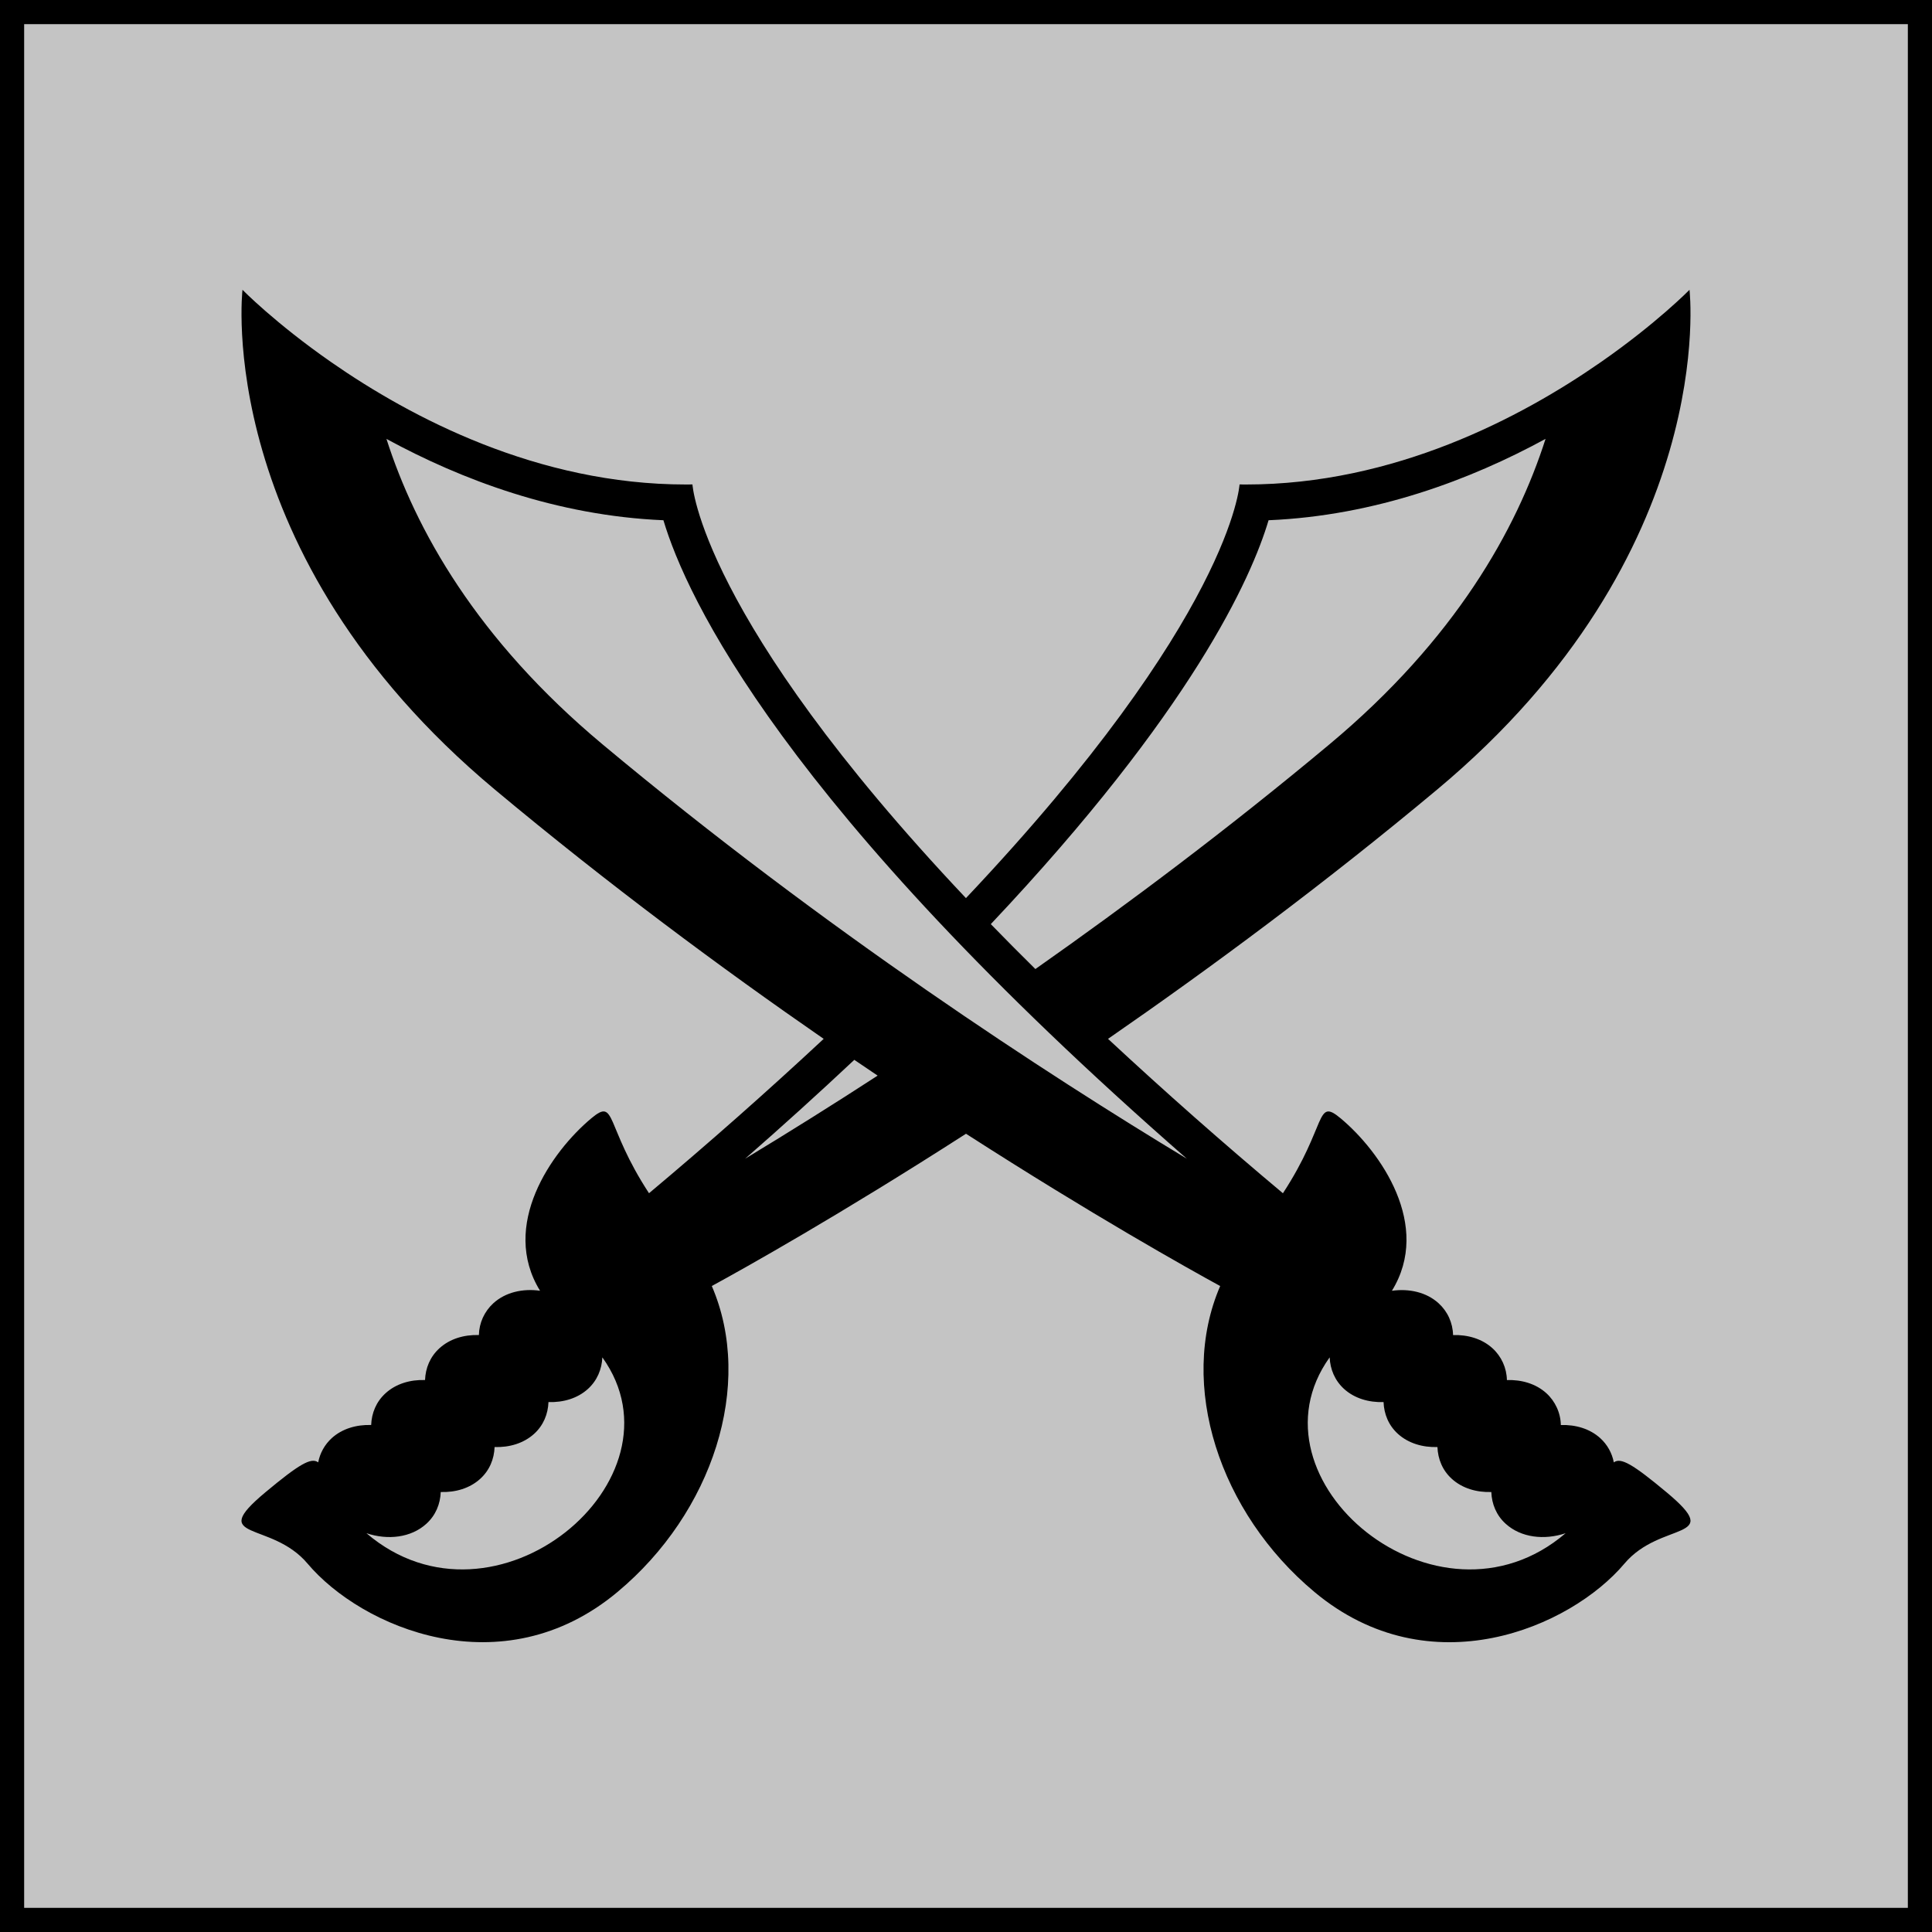 <svg width="80" height="80" viewBox="0 0 80 80" fill="none" xmlns="http://www.w3.org/2000/svg">
<rect x="0.5" y="0.5" width="79" height="79" fill="#C4C4C4" stroke="black"/>
<path d="M69.016 61.798C67.612 60.627 67.115 60.339 66.825 60.554C66.751 60.167 66.554 59.815 66.262 59.55C65.831 59.16 65.244 58.988 64.631 59.007C64.626 58.758 64.57 58.513 64.466 58.286C64.363 58.06 64.215 57.856 64.031 57.689C63.599 57.298 63.011 57.126 62.398 57.145C62.393 56.896 62.337 56.651 62.234 56.424C62.131 56.198 61.983 55.994 61.799 55.827C61.368 55.436 60.78 55.264 60.168 55.282C60.163 55.033 60.107 54.788 60.004 54.561C59.901 54.334 59.752 54.131 59.568 53.964C59.067 53.509 58.356 53.349 57.636 53.448C59.299 50.75 57.174 47.696 55.512 46.307C54.469 45.437 54.967 46.59 53.123 49.41C50.654 47.342 48.239 45.21 45.881 43.017C50.127 40.081 54.804 36.623 59.507 32.696C71.236 22.903 69.959 12 69.959 12C69.959 12 68.605 13.384 66.277 15.002C62.983 17.292 57.735 20.062 51.6 20.062L51.327 20.06C51.327 20.06 51.012 25.532 39.998 37.189C28.986 25.531 28.673 20.06 28.673 20.06L28.4 20.062C22.265 20.062 17.017 17.292 13.723 15.002C11.395 13.384 10.041 12 10.041 12C10.041 12 8.764 22.903 20.491 32.695C25.185 36.615 29.867 40.085 34.107 43.017C31.752 45.21 29.34 47.342 26.874 49.409C25.031 46.59 25.529 45.436 24.486 46.306C22.824 47.695 20.699 50.748 22.362 53.447C21.643 53.347 20.931 53.508 20.43 53.963C20.246 54.13 20.098 54.334 19.994 54.56C19.891 54.787 19.835 55.032 19.83 55.281C19.217 55.262 18.63 55.435 18.199 55.826C17.808 56.18 17.619 56.648 17.6 57.144C16.987 57.124 16.399 57.297 15.968 57.688C15.577 58.042 15.388 58.51 15.369 59.006C14.756 58.987 14.168 59.159 13.738 59.549C13.447 59.814 13.25 60.166 13.176 60.553C12.885 60.338 12.388 60.626 10.984 61.797C8.546 63.835 11.22 62.949 12.734 64.744C14.965 67.39 20.792 69.911 25.571 65.919C29.503 62.638 31.239 57.342 29.474 53.251C30.822 52.517 34.75 50.32 40 46.946C45.256 50.325 49.178 52.515 50.525 53.252C48.76 57.343 50.496 62.639 54.428 65.92C59.207 69.912 65.033 67.392 67.265 64.745C68.779 62.95 71.454 63.836 69.016 61.798V61.798ZM15.173 63.487C16.063 63.784 17.022 63.671 17.653 63.098C18.042 62.745 18.231 62.277 18.25 61.781C18.863 61.801 19.45 61.628 19.882 61.238C20.272 60.884 20.461 60.416 20.48 59.919C21.093 59.939 21.681 59.765 22.114 59.375C22.503 59.022 22.692 58.553 22.711 58.057C23.324 58.077 23.912 57.905 24.344 57.514C24.73 57.162 24.92 56.698 24.942 56.205C28.57 61.268 20.487 68.032 15.173 63.487V63.487ZM52.529 21.542C56.959 21.354 60.898 19.861 63.998 18.173C62.801 21.915 60.267 26.468 55.043 30.827C50.87 34.312 46.717 37.423 42.873 40.126C42.251 39.513 41.636 38.892 41.027 38.266C49.346 29.45 51.813 23.944 52.529 21.542V21.542ZM27.471 21.542C28.422 24.729 32.415 33.363 49.145 47.98C43.4 44.512 34.193 38.54 24.957 30.828C19.734 26.469 17.2 21.916 16.002 18.174C19.102 19.861 23.042 21.354 27.471 21.542V21.542ZM30.855 47.979C32.386 46.642 33.893 45.277 35.375 43.886C35.7 44.108 36.021 44.324 36.341 44.539C34.531 45.715 32.702 46.861 30.855 47.979V47.979ZM55.058 56.205C55.08 56.697 55.27 57.162 55.656 57.514C56.089 57.905 56.677 58.077 57.29 58.057C57.309 58.553 57.498 59.023 57.887 59.375C58.32 59.765 58.908 59.938 59.521 59.919C59.541 60.416 59.729 60.885 60.119 61.238C60.551 61.628 61.139 61.801 61.752 61.781C61.771 62.277 61.959 62.746 62.349 63.098C62.981 63.67 63.94 63.784 64.829 63.487C59.513 68.032 51.43 61.268 55.058 56.205" fill="black"/>
</svg>
